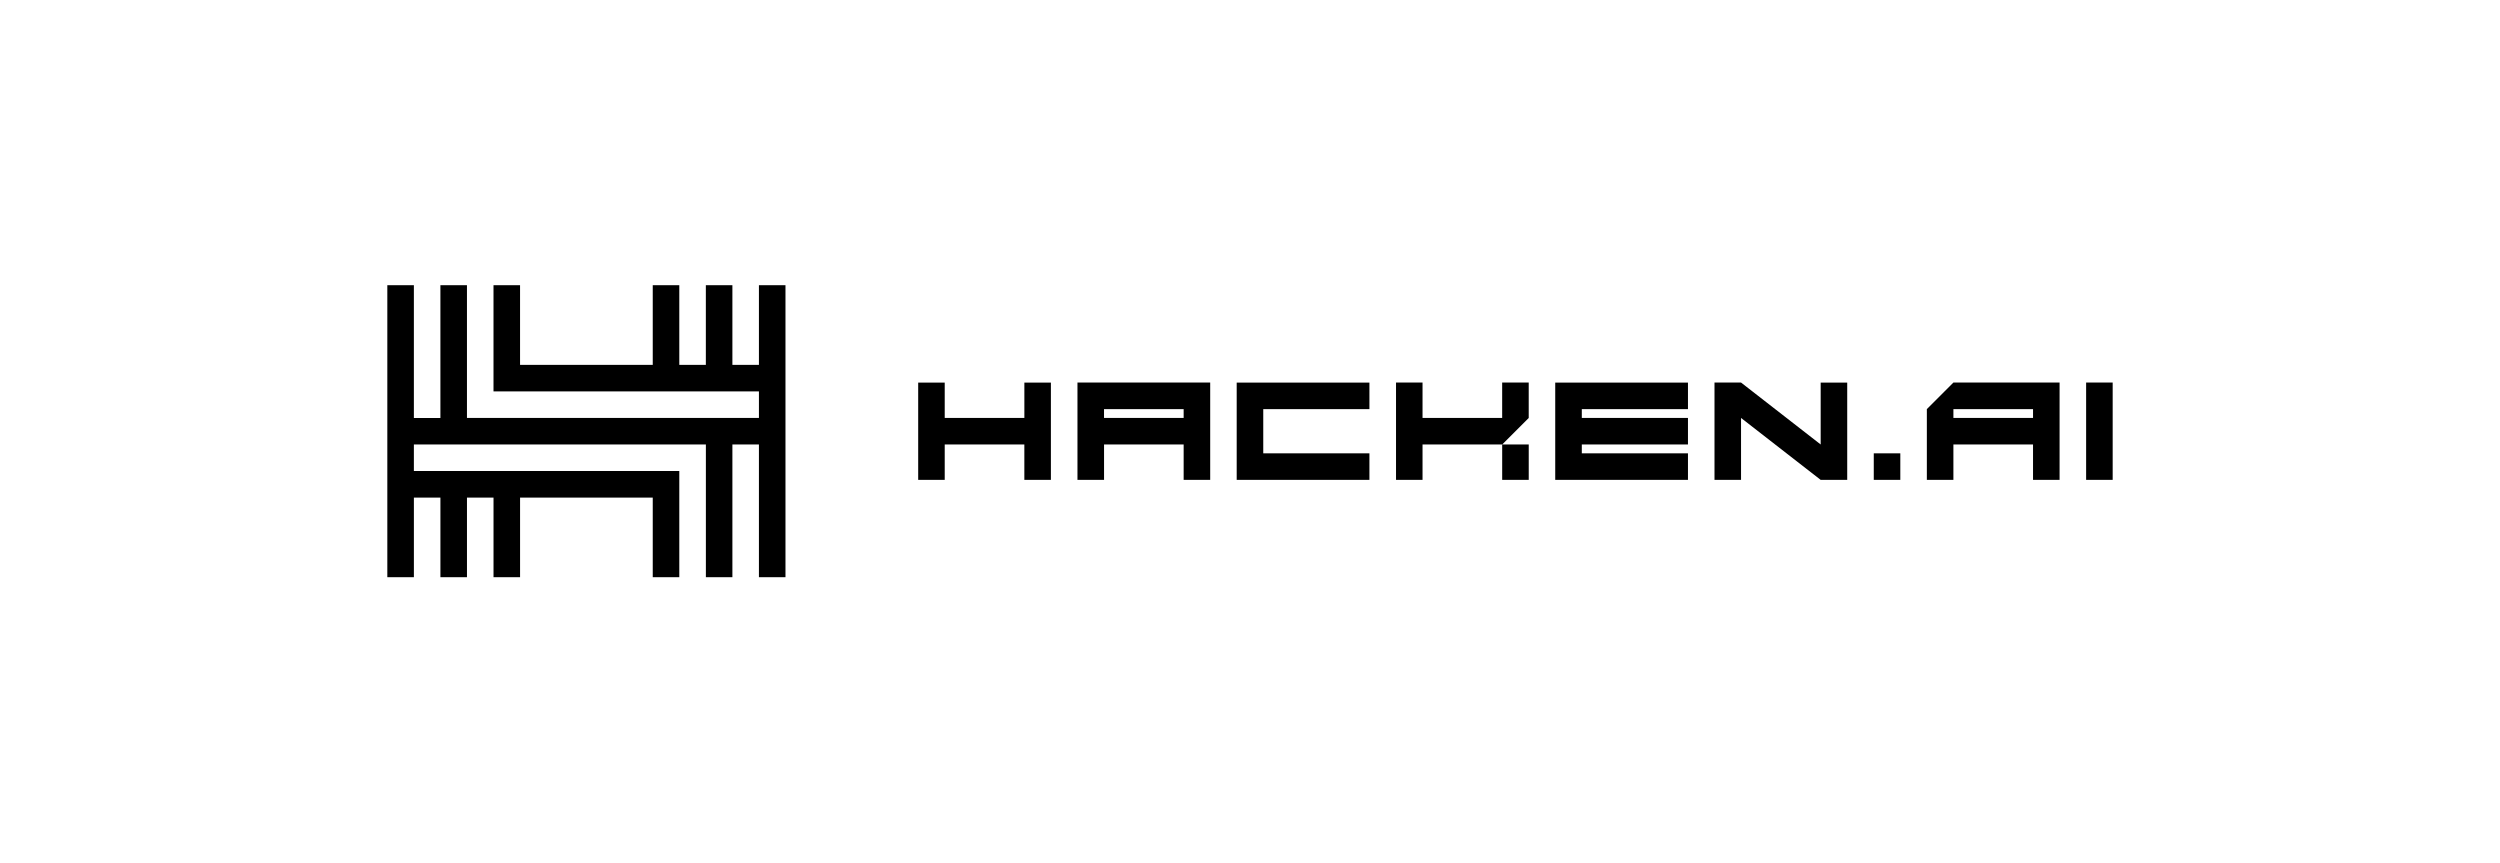 <svg viewBox="0 0 142 49" fill="none" xmlns="http://www.w3.org/2000/svg"><path fill-rule="evenodd" clip-rule="evenodd" d="M43.107 20.724V16.2h1.508v16.584h-1.508v-7.538H41.6v7.538h-1.506v-7.538H23.508v1.508h15.076v6.03h-1.508v-4.522H29.54v4.522h-1.508v-4.522h-1.508v4.522h-1.508v-4.522h-1.507v4.522H22V16.201h1.508v7.54h1.507V16.2h1.508v7.54h16.584v-1.509H28.031v-6.031h1.508v4.523h7.537V16.2h1.508v4.523h1.508V16.2H41.6v4.523h1.508zM120 21.729h-1.508v5.528H120V21.73zm-12.062 4.02h-1.508v1.508h1.508V25.75zm-49.754-4.02v2.011H53.66v-2.01h-1.507v5.527h1.507v-2.01h4.523v2.01h1.508V21.73h-1.508zm27.14 3.517h1.508v2.011h-1.508v-2.01zm1.506-3.517h-1.507v2.01H80.8v-2.01h-1.506v5.528h1.506v-2.01h4.524l1.507-1.507v-2.011zm-25.63 0h7.539v5.528h-1.508v-2.01H62.71v2.01H61.2V21.73zm1.508 1.508v.503h4.523v-.503H62.71zm15.075 0V21.73H70.244v5.528h7.539V25.75h-6.03v-2.512h6.03zm18.093-1.508v1.508h-6.03v.503h6.03v1.507h-6.03v.502h6.03v1.508H88.337V21.73h7.539zm7.538 0v3.518l-4.523-3.518h-1.508v5.528h1.508V23.74l4.523 3.517h1.508V21.73h-1.508zm7.539 0H116.984v5.528h-1.508v-2.01h-4.523v2.01h-1.508v-4.02l1.508-1.508zm0 2.011h4.523v-.503h-4.523v.503z" fill="currentColor"/></svg>